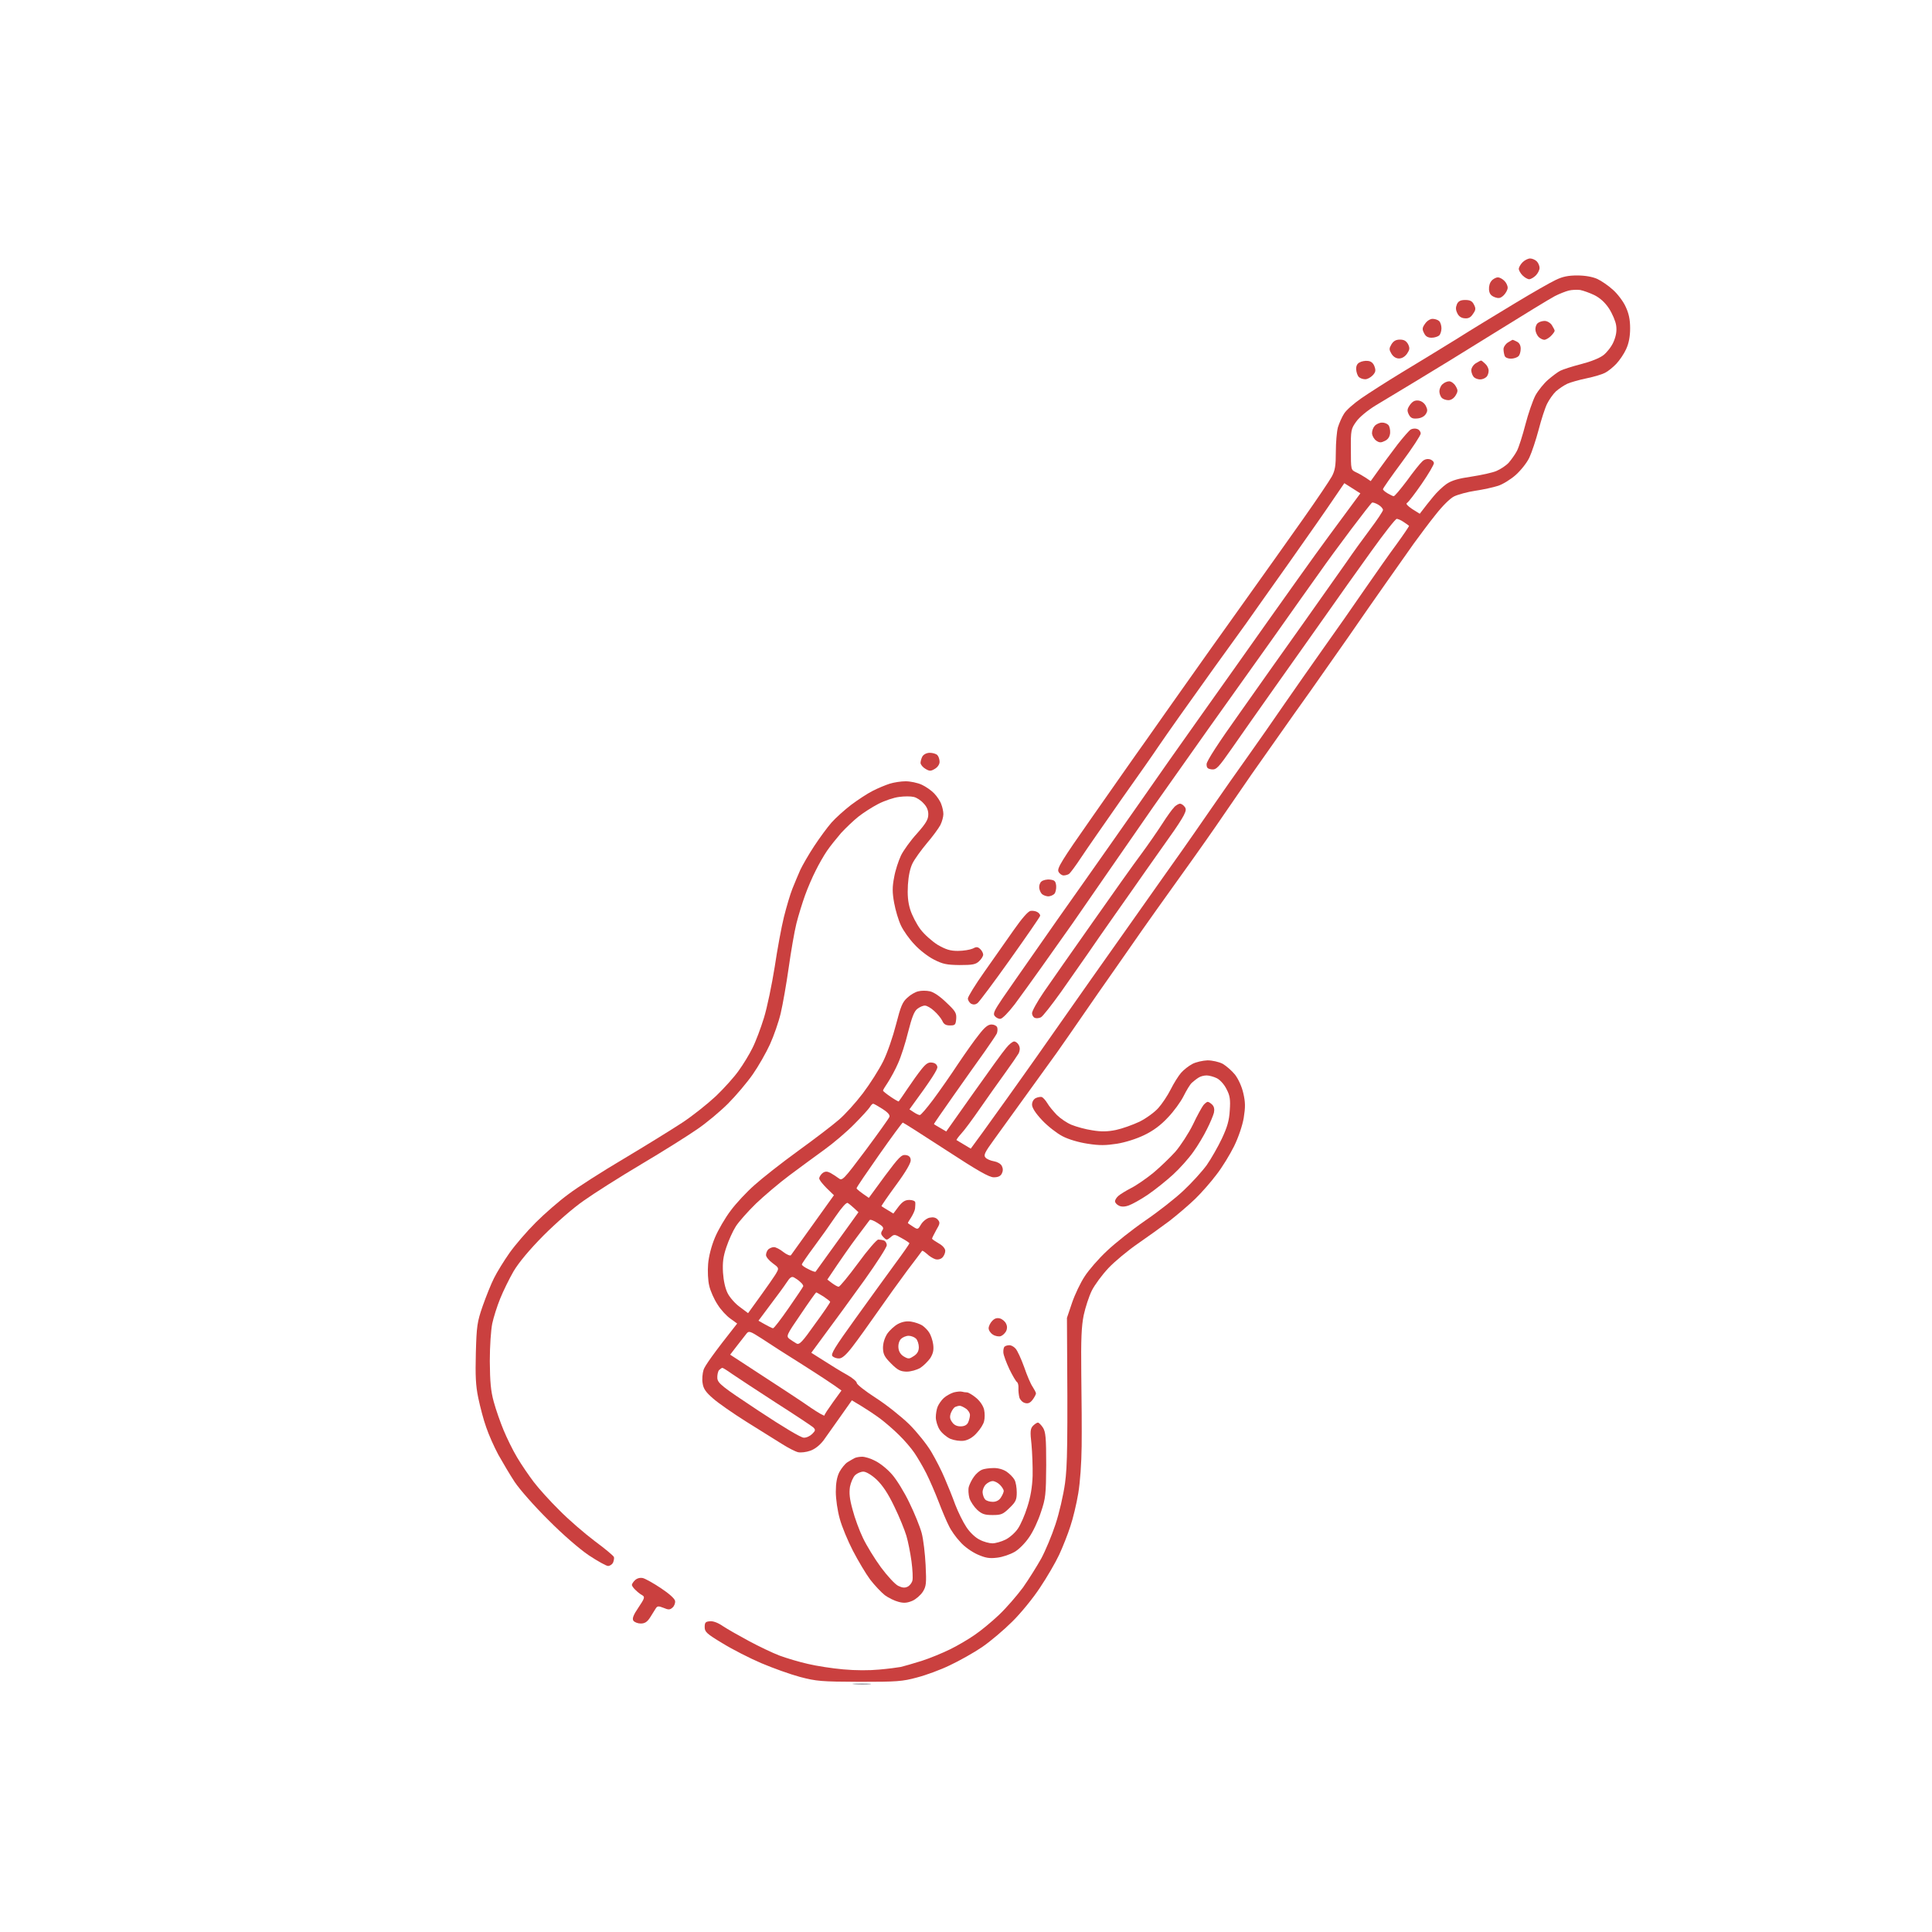 <svg version="1.2" xmlns="http://www.w3.org/2000/svg" viewBox="0 0 1024 1024" width="1024" height="1024">
	<title>f9cca628-b87a-4880-b2b3-a38e94b48d6f</title>
	<style>
		.s0 { fill: #ca403f } 
		.s1 { fill: #8e909a } 
	</style>
	<g id="Background">
		<path id="Path 0" class="s0" d="m336.6 837.5c-1 0.9-1.7 2.1-1.7 2.6 0.1 0.5 0.9 1.7 1.9 2.6 1 1 2.6 2.3 3.6 2.8 1.5 0.9 1.3 1.6-2 6.5-2.8 4.1-3.4 5.9-2.7 7 0.6 0.8 2.3 1.5 3.9 1.5 2.1 0 3.4-0.8 4.9-3.1 1.1-1.8 2.4-3.9 3-4.8 0.9-1.4 1.4-1.5 4.2-0.4 2.6 1.1 3.4 1.1 4.8-0.2 0.9-0.8 1.5-2.4 1.3-3.5-0.2-1.2-3.2-3.9-7.6-6.8-3.9-2.6-8.2-5-9.5-5.3-1.5-0.3-3 0.1-4.1 1.1z"/>
		<path id="Path 1" fill-rule="evenodd" class="s0" d="m526.5 778.1c2.4-0.1 5.2 0.7 7 1.9 1.6 1.1 3.5 3 4.2 4.3 0.7 1.2 1.2 4.2 1.2 6.7 0 3.9-0.5 5-3.8 8.2-3.5 3.4-4.4 3.8-9 3.8-4.2 0-5.7-0.5-8.2-2.8-1.6-1.5-3.5-4.3-4.1-6.2-0.5-1.9-0.7-4.6-0.3-6 0.4-1.4 1.6-3.8 2.7-5.3 1.1-1.6 3-3.2 4.2-3.7 1.1-0.5 3.9-0.9 6.1-0.9zm-5.7 13c0.1 1.3 0.7 3 1.4 3.7 0.7 0.7 2.5 1.2 4 1.2 1.8 0 3.4-0.8 4.3-2.3 0.8-1.2 1.5-2.8 1.5-3.5 0-0.6-0.9-2.1-2-3.2-1.1-1.1-2.8-2-3.9-2-1 0-2.6 0.8-3.6 1.8-1 1-1.8 2.9-1.7 4.3z"/>
		<path id="Path 2" fill-rule="evenodd" class="s0" d="m457 772.1c1.4 0 4.5 0.9 6.9 2.2 2.5 1.2 6.5 4.4 8.9 7.2 2.4 2.7 6.6 9.5 9.2 15 2.7 5.5 5.6 12.7 6.5 16 0.9 3.3 1.8 11 2.1 17 0.5 9.9 0.3 11.3-1.5 14.2-1.2 1.8-3.7 4-5.6 4.8-2.7 1.1-4.4 1.3-7.3 0.5-2-0.5-5.3-2.1-7.2-3.5-1.9-1.5-5.4-5.2-7.8-8.3-2.3-3.1-6.4-10-9.1-15.2-2.7-5.2-5.9-12.9-7-17-1.2-4.2-2.1-10.5-2.1-14.3 0-4.6 0.6-7.9 1.9-10.5 1.1-2 3-4.4 4.3-5.2 1.3-0.8 3-1.8 3.8-2.2 0.8-0.4 2.6-0.7 4-0.7zm-6.5 15.9c-0.5 3.4-0.2 6.5 1.4 12.2 1.1 4.3 3.6 11.1 5.5 15 1.9 4 6.2 11 9.5 15.5 3.4 4.6 7.5 9 9.1 9.8 2.2 1.1 3.6 1.2 5 0.5 1.1-0.5 2.3-2 2.6-3.3 0.3-1.2 0.1-5.8-0.5-10.2-0.6-4.4-1.8-10.5-2.7-13.5-0.9-3-3.7-10-6.4-15.5-3.4-7.1-6.2-11.2-9.4-14.3-2.7-2.5-5.6-4.2-7-4.2-1.3 0-3.2 0.8-4.3 1.8-1.1 1-2.3 3.8-2.8 6.2z"/>
		<path id="Path 3" fill-rule="evenodd" class="s0" d="m509.8 737.6c0.6 0.2 1.9 0.4 2.7 0.4 0.8 0 3.1 1.4 5 3 2.1 1.8 3.7 4.3 4.1 6.2 0.4 1.8 0.4 4.5 0 6-0.3 1.6-2.1 4.4-3.9 6.3-2 2.3-4.4 3.7-6.7 4.1-2.1 0.3-5-0.1-7.3-1-2-0.9-4.6-3.1-5.7-4.9-1.1-1.7-2-4.7-2-6.5 0-1.7 0.4-4.3 1-5.7 0.6-1.4 2-3.4 3.2-4.5 1.3-1.2 3.7-2.5 5.3-3 1.6-0.4 3.6-0.6 4.2-0.4zm-5.8 11.3c-0.7 1.9-0.6 3.2 0.6 4.8q1.5 2.3 4.5 2.3 3 0 4-2c0.5-1.1 1-2.9 1-4 0-1.1-1-2.7-2.3-3.5-1.2-0.8-2.7-1.5-3.2-1.4-0.6 0-1.6 0.3-2.3 0.6-0.7 0.3-1.7 1.7-2.3 3.2z"/>
		<path id="Path 4" class="s0" d="m532.5 713.7c-0.5 0.3-0.8 1.8-0.7 3.2 0.1 1.4 1.6 5.4 3.2 8.8 1.7 3.5 3.5 6.5 4 6.8 0.5 0.3 0.9 1.7 0.8 3.2-0.1 1.6 0.2 3.8 0.5 5 0.4 1.3 1.7 2.6 2.9 2.9 1.7 0.5 2.8 0 4.1-1.7 1-1.3 1.8-2.9 1.8-3.4-0.1-0.6-0.9-2.1-1.8-3.5-1-1.4-3-6.1-4.5-10.5-1.6-4.4-3.6-8.8-4.6-9.8-0.9-1-2.4-1.8-3.3-1.7-0.9 0-1.9 0.3-2.4 0.7z"/>
		<path id="Path 5" fill-rule="evenodd" class="s0" d="m483 700.5c1.9 0.3 4.5 1.2 5.8 2 1.2 0.8 2.9 2.5 3.7 3.8 0.8 1.2 1.8 4 2.1 6.2 0.4 3 0 4.8-1.5 7.3-1.2 1.7-3.6 4.1-5.3 5.2-1.9 1.1-5 2-7.3 2-3.3-0.1-4.7-0.8-8.2-4.3-3.5-3.5-4.2-4.9-4.3-8.2 0-2.6 0.8-5.2 2.2-7.5 1.3-1.9 3.9-4.3 5.8-5.3q3.5-1.8 7-1.2zm-6.8 14c0.2 1.9 1.2 3.5 2.9 4.5 2.4 1.4 2.9 1.3 5.3-0.3 1.8-1.2 2.6-2.6 2.6-4.7 0-1.6-0.7-3.7-1.5-4.5-0.8-0.8-2.6-1.5-3.9-1.5-1.4 0-3.2 0.8-4.1 1.7-1 1.1-1.5 3-1.3 4.8z"/>
		<path id="Path 6" class="s0" d="m525.9 700.1c-1 1-1.9 2.8-1.9 3.9 0 1.1 1 2.6 2.3 3.4 1.2 0.8 3.1 1.1 4.1 0.8 1.1-0.4 2.3-1.6 2.9-2.7 0.6-1.3 0.6-2.7-0.1-4-0.5-1.1-1.9-2.3-3.2-2.7-1.5-0.4-2.8-0.1-4.1 1.3z"/>
		<path id="Path 7" class="s0" d="m637.8 585.8c-0.7 0.9-3.3 5.5-5.5 10.2-2.3 4.7-6.5 11.1-9.3 14.4-2.9 3.2-8.2 8.3-11.8 11.3-3.7 3-8.9 6.6-11.7 8-2.7 1.4-5.8 3.3-6.8 4.2-1 0.9-1.8 2.2-1.7 2.9 0 0.6 0.9 1.7 2 2.2 1.3 0.7 3.1 0.7 5.3-0.1 1.7-0.6 6.3-3.1 10.1-5.7 3.8-2.6 9.8-7.4 13.4-10.7 3.6-3.3 8.4-8.7 10.7-12 2.4-3.3 5.6-8.7 7.2-12 1.7-3.3 3.3-7.2 3.7-8.7q0.6-2.8-0.9-4.3c-0.8-0.8-1.9-1.5-2.4-1.5-0.4 0-1.5 0.8-2.3 1.8z"/>
		<path id="Path 8" class="s0" d="m546.2 482.8c-1.3 0.2-4.6 4-8.8 10-3.7 5.3-10.8 15.3-15.6 22.2-4.9 6.9-8.8 13.3-8.8 14.2 0 1 0.8 2.2 1.7 2.8 1.2 0.6 2.3 0.5 3.4-0.3 0.9-0.7 8.7-11.1 17.3-23.2 8.6-12.1 15.8-22.5 15.9-23.1 0.1-0.6-0.6-1.5-1.5-2-0.8-0.5-2.5-0.8-3.6-0.6z"/>
		<path id="Path 9" class="s0" d="m552 467.2c-0.8 0.6-1.3 2.1-1.2 3.3 0.1 1.1 0.7 2.6 1.4 3.3 0.7 0.7 2.2 1.2 3.3 1.3 1.1 0 2.6-0.6 3.3-1.3 0.7-0.7 1.1-2.7 1-4.3-0.3-2.5-0.8-3-3.3-3.3-1.7-0.2-3.7 0.3-4.5 1z"/>
		<path id="Path 10" class="s0" d="m622.4 427.8c-1 0.9-3.8 4.8-6.3 8.7-2.5 3.9-7.5 11.1-11.1 16-3.7 4.9-15.4 21.4-26 36.5-10.7 15.1-22.2 31.7-25.7 36.7-3.5 5.1-6.3 10.2-6.3 11.3 0 1.1 0.7 2.2 1.5 2.5 0.8 0.3 2.2 0.2 3.2-0.3 0.9-0.4 5.7-6.5 10.7-13.5 5-7.1 11.3-16.1 14-20 2.7-4 9.2-13.3 14.4-20.7 5.2-7.4 12.7-18 16.5-23.5 3.9-5.5 9.6-13.6 12.7-18 3.2-4.4 6.5-9.5 7.4-11.3 1.3-2.6 1.4-3.5 0.4-4.7-0.7-0.9-1.8-1.6-2.5-1.5-0.6 0-1.9 0.8-2.9 1.7z"/>
		<path id="Path 11" class="s0" d="m471.5 415.4c-2.2 0.7-6.3 2.4-9 3.8-2.8 1.4-7.9 4.8-11.4 7.4-3.5 2.7-8.2 6.9-10.4 9.4-2.2 2.5-6.3 8.1-9.2 12.5-2.9 4.4-6.1 10-7.3 12.5-1.1 2.5-3 7-4.2 10-1.2 3-3.2 9.8-4.5 15-1.3 5.2-3.5 17.1-4.9 26.5-1.5 9.4-4 21.5-5.7 27-1.7 5.5-4.4 12.7-6.1 16-1.6 3.3-4.9 8.7-7.3 12-2.3 3.3-7.8 9.4-12.1 13.5-4.4 4.1-12.4 10.5-17.9 14.1-5.5 3.6-19.4 12.2-30.8 19-11.5 6.8-24.8 15.3-29.5 18.9-4.8 3.5-12.6 10.3-17.3 15-4.7 4.7-10.9 11.9-13.8 16-2.9 4.1-6.6 10.1-8.2 13.3-1.6 3.1-4.3 9.9-6.1 15-2.9 8.4-3.2 10.5-3.6 24.7-0.3 12.2-0.1 17.3 1.3 24 1 4.7 2.8 11.7 4.2 15.5 1.3 3.9 4.2 10.4 6.4 14.5 2.3 4.1 6.2 10.7 8.7 14.5 2.6 3.9 10.5 12.9 17.7 20 7.6 7.7 16.5 15.4 21.5 18.8 4.7 3.1 9.3 5.7 10.3 5.7 0.9 0 2.1-0.8 2.6-1.7 0.4-1 0.7-2.4 0.5-3-0.2-0.7-4.8-4.5-10.2-8.5-5.3-4-13.8-11.3-18.7-16.3-5-4.9-11.1-11.7-13.6-15-2.5-3.3-6.5-9.1-8.8-13-2.3-3.8-5.5-10.4-7.2-14.5-1.7-4.1-4.1-10.9-5.2-15-1.6-5.8-2-10.6-2.1-21.5 0-8.1 0.6-16.5 1.3-20 0.7-3.3 2.6-9.3 4.2-13.2 1.6-4 4.8-10.5 7.1-14.5 2.8-4.7 8.4-11.4 15.8-18.9 6.7-6.7 15.7-14.6 21.5-18.6 5.5-3.9 19.2-12.6 30.5-19.3 11.3-6.7 24.5-15 29.4-18.4 4.9-3.3 12.3-9.5 16.5-13.7 4.2-4.2 10.1-11.2 13.1-15.5 3-4.3 7.1-11.5 9.1-15.9 2-4.4 4.6-11.8 5.7-16.5 1.1-4.7 3-15.5 4.2-24 1.2-8.5 3-19.1 4.1-23.5 1.1-4.4 3.2-11.1 4.6-15 1.4-3.9 3.9-9.7 5.6-13 1.6-3.3 4.3-8 6-10.5 1.7-2.5 5.1-6.7 7.5-9.5 2.5-2.7 6.6-6.6 9.1-8.6 2.5-2 7.3-5.1 10.6-6.8 3.3-1.7 8.3-3.4 11-3.7 2.8-0.4 6.2-0.4 7.8 0 1.5 0.3 3.8 1.8 5.2 3.4 1.7 1.7 2.6 3.8 2.5 6 0 2.5-1.3 4.7-6 10-3.4 3.7-7.2 9-8.5 11.7-1.3 2.8-3 7.9-3.6 11.5-1 5.1-1 8 0 13.5 0.7 3.9 2.3 9.3 3.6 12 1.3 2.8 4.5 7.3 7.2 10.1 2.6 2.9 7.3 6.5 10.3 8 4.7 2.4 6.7 2.8 13.6 2.9 6.8 0 8.5-0.3 10.3-2 1.2-1.1 2.2-2.7 2.2-3.5 0-0.8-0.7-2.2-1.6-3-1.3-1.2-2-1.3-4-0.2-1.4 0.6-4.9 1.2-7.8 1.2-4.1 0-6.3-0.7-10.7-3.2-3-1.9-7.1-5.5-9.2-8.3-2-2.7-4.5-7.5-5.4-10.5-1.2-3.9-1.5-7.7-1.2-13 0.3-4.8 1.2-9 2.5-11.5 1.1-2.2 4.5-6.9 7.5-10.5 3.1-3.6 6.3-8 7.2-9.7 0.9-1.8 1.6-4.4 1.6-5.8 0-1.4-0.5-3.7-1.1-5.2-0.5-1.6-2.2-4.1-3.7-5.7-1.5-1.6-4.5-3.7-6.7-4.7-2.2-1-6-1.8-8.5-1.8-2.5 0-6.3 0.6-8.5 1.3z"/>
		<path id="Path 12" class="s0" d="m488.9 400.9c-0.6 1.1-1 2.7-1 3.5 0.1 0.9 1.2 2.3 2.6 3.1 2.2 1.3 2.8 1.3 5 0 1.5-0.9 2.5-2.4 2.5-3.7 0-1.3-0.5-2.9-1.2-3.6-0.7-0.7-2.5-1.2-4-1.2-1.6 0-3.2 0.8-3.9 1.9z"/>
		<path id="Path 13" class="s0" d="m720.6 192.1c-1.3 0.6-1.9 2-1.8 3.7 0.1 1.5 0.7 3.3 1.4 4 0.7 0.7 2.2 1.2 3.3 1.2 1.1 0.1 2.9-0.9 4-2 1.6-1.7 1.8-2.6 1-4.8q-1-2.7-3.5-2.9c-1.4-0.2-3.4 0.2-4.4 0.8z"/>
		<path id="Path 14" class="s0" d="m737.5 182.5c-1.3 2.2-1.3 2.8 0 5 1 1.6 2.4 2.5 4 2.5 1.6 0 3.2-1 4.3-2.6 1.4-2.1 1.5-2.9 0.5-5-1-1.7-2.1-2.4-4.3-2.4-2.1 0-3.4 0.7-4.5 2.5z"/>
		<path id="Path 15" class="s0" d="m755.3 171.6c-1.5 2.1-1.6 2.9-0.5 5 0.8 1.7 2 2.4 4 2.4 1.5 0 3.3-0.6 4-1.2 0.7-0.7 1.2-2.4 1.2-3.8 0-1.4-0.5-3.1-1.2-3.8-0.7-0.7-2.3-1.2-3.5-1.2-1.3 0-3 1.1-4 2.6z"/>
		<path id="Path 16" class="s0" d="m772.2 161.3c-0.7 1.6-0.7 2.9 0.2 4.7 0.7 1.6 2.1 2.6 3.9 2.7 1.9 0.2 3.2-0.4 4.4-2.3 1.5-2.1 1.6-2.9 0.5-5-0.9-1.8-2-2.4-4.6-2.4-2.5 0-3.6 0.6-4.4 2.2z"/>
		<path id="Path 17" class="s0" d="m790.6 148.8c-1 1-1.5 2.9-1.4 4.7 0.2 2.2 1 3.2 3 4 2.2 0.8 3.1 0.6 4.8-1 1.1-1.1 2.1-2.9 2.1-4 0-1.1-0.8-2.8-1.8-3.7-1-1-2.5-1.8-3.4-1.8-0.9 0-2.4 0.8-3.3 1.7z"/>
		<path id="Path 18" class="s0" d="m807 139c-1.1 1.1-2 2.7-2 3.5 0 0.8 0.9 2.4 2 3.5 1.1 1.1 2.7 2 3.5 2 0.8 0 2.4-0.9 3.5-2 1.1-1.1 2-2.9 2-4 0-1.1-0.7-2.7-1.5-3.5-0.8-0.8-2.4-1.5-3.5-1.5-1.1 0-2.9 0.9-4 2z"/>
		<path id="Path 19" fill-rule="evenodd" class="s0" d="m836 146c4.1 0 8 0.7 10.5 1.8 2.2 1 6 3.6 8.4 5.8 2.4 2.1 5.5 6.2 6.7 8.9 1.7 3.6 2.4 6.8 2.4 11.5 0 4.4-0.7 8-2.1 11-1.1 2.5-3.5 6-5.2 7.8-1.8 1.9-4.4 4-6 4.8-1.5 0.8-5.8 2.1-9.7 2.9-3.9 0.8-8.5 2.1-10.3 2.9-1.7 0.8-4.4 2.6-6 4-1.5 1.4-3.6 4.4-4.7 6.6-1.1 2.2-3.1 8.4-4.5 13.8-1.4 5.3-3.6 11.9-4.9 14.7-1.3 2.8-4.6 6.9-7.3 9.3-2.6 2.3-6.8 4.9-9.3 5.7-2.5 0.8-7.9 2-12 2.6-4.1 0.6-9.2 2-11.3 3-2.2 1.1-6.2 5.1-9.8 9.7-3.4 4.2-8.5 11.1-11.5 15.2-2.9 4.1-9.5 13.4-14.6 20.7-5.1 7.2-14.2 20.3-20.2 29-6.1 8.7-15.1 21.5-20 28.5-5 7-12.4 17.4-16.3 23-4 5.7-10.7 15.2-15 21.3-4.2 6.1-10.8 15.7-14.8 21.5-3.9 5.8-14 20.2-22.5 32-8.5 11.9-17.7 24.7-20.3 28.5-2.7 3.9-9.1 13.1-14.3 20.5-5.2 7.4-13.1 18.7-17.4 25-4.3 6.3-10.6 15.3-13.9 20-3.4 4.7-11 15.2-16.9 23.4-5.9 8.1-13.3 18.4-16.4 22.7-4.8 6.6-5.6 8.2-4.5 9.4 0.6 0.8 2.7 1.7 4.5 2 1.8 0.3 3.6 1.3 4.2 2.5q1 2 0 4c-0.7 1.4-2 2-4.3 2-2.4 0-8.4-3.4-25.4-14.5-12.3-8-22.5-14.5-22.8-14.5-0.3 0-5.9 7.6-12.5 17-6.6 9.4-12 17.3-12 17.8 0 0.4 1.5 1.7 6.5 5.1l8.5-11.6c7.4-9.9 8.8-11.4 11-11.1 1.7 0.2 2.6 1 2.7 2.6 0.2 1.4-2.4 6-7.7 13.2-4.4 6-7.9 11.1-7.8 11.3 0.2 0.2 1.7 1.1 6.3 3.9l2.7-3.6c2.1-2.7 3.5-3.6 5.8-3.6 1.7 0 3.1 0.6 3.1 1.3 0.1 0.6 0 2.1-0.1 3.2-0.1 1.1-1.1 3.2-2.1 4.8-1 1.5-1.8 2.8-1.7 3 0.2 0.2 1.4 1 2.8 1.9 2.4 1.6 2.6 1.5 4.2-1.3 1-1.6 3-3.2 4.5-3.5 1.9-0.4 3.3-0.1 4.3 1 1.3 1.5 1.3 2.1-0.8 5.6-1.2 2.2-2.2 4.2-2.2 4.5 0 0.3 1.6 1.4 3.5 2.5 2.2 1.2 3.5 2.8 3.5 4 0 1.1-0.7 2.7-1.5 3.5-0.9 0.9-2.4 1.3-3.8 0.9-1.2-0.4-3.2-1.6-4.4-2.8-1.3-1.1-2.4-1.9-2.6-1.6-0.2 0.3-3.7 5-7.9 10.5-4.1 5.5-11.2 15.4-15.8 22-4.6 6.6-10.5 14.8-13.2 18.3-3.3 4.3-5.5 6.2-7 6.2-1.3 0.1-2.9-0.5-3.6-1.2-1-1.1 1.3-4.8 12.1-19.8 7.3-10.2 16.8-23.2 21-29 4.3-5.8 7.7-10.7 7.7-11 0-0.3-1.8-1.5-4-2.7-3.8-2.2-4.1-2.2-6-0.5-2 1.6-2.1 1.6-3.8-0.1-1.3-1.4-1.5-2.1-0.6-3.5 1-1.4 0.6-2.1-2.5-4-2-1.3-3.9-2-4.2-1.5-0.3 0.4-3.3 4.4-6.6 8.8-3.3 4.4-8.2 11.3-15.8 22.7l2.5 1.9c1.4 1 2.9 1.9 3.5 1.9 0.6 0 5.2-5.6 10.3-12.5 5-6.9 9.9-12.5 10.7-12.5 0.8 0 2.2 0.2 3 0.5 0.8 0.3 1.5 1.4 1.5 2.5 0 1.1-5.3 9.3-11.7 18.3-6.4 8.9-15.4 21.3-28.3 38.7l6.8 4.3c3.7 2.4 9.1 5.7 12 7.3 2.9 1.6 5.3 3.6 5.3 4.4 0 0.8 4.6 4.4 10.2 8 5.6 3.6 13.5 9.9 17.7 14 4.1 4.1 9.3 10.6 11.6 14.5 2.3 3.9 5.5 10.1 7.1 14 1.7 3.9 4.2 10.1 5.6 14 1.5 3.9 4.1 9.2 5.9 11.9 1.9 2.9 4.9 5.7 7.1 6.7 2 1.1 5.1 1.9 6.7 1.9 1.6 0 4.8-0.9 7-2 2.2-1.1 5.1-3.7 6.5-5.8 1.4-2 3.7-7.2 5-11.5 1.7-5.2 2.6-10.5 2.8-16.5 0.1-4.8-0.2-12.3-0.6-16.7-0.8-6.8-0.6-8.3 0.8-9.8 0.9-0.9 2.1-1.7 2.6-1.7 0.5 0 1.7 1.2 2.7 2.7 1.4 2.3 1.7 5.2 1.7 19.8-0.1 15.7-0.3 17.6-2.8 25-1.4 4.4-4.2 10.4-6.2 13.2-2 3-5.3 6.4-7.7 7.8-2.4 1.4-6.5 2.8-9.3 3.1-4 0.5-6.1 0.2-10.4-1.7-3.1-1.4-7.1-4.2-9.2-6.7-2.2-2.3-4.9-6.1-6-8.5-1.2-2.3-3.6-8-5.4-12.7-1.8-4.7-4.7-11.4-6.5-15-1.8-3.6-4.7-8.5-6.4-11-1.7-2.5-5.3-6.7-8.1-9.4-2.7-2.7-7.2-6.6-10-8.7-2.7-2-7.2-5.1-15-9.7l-6 8.5c-3.3 4.7-7.4 10.4-9 12.7-2 2.6-4.5 4.6-7 5.5-2.2 0.8-5.1 1.1-6.5 0.8-1.4-0.3-5.3-2.3-8.6-4.4-3.4-2.1-11.9-7.4-18.9-11.8-7-4.4-14.9-9.9-17.6-12.3-3.7-3.2-5.1-5.1-5.5-8-0.4-2-0.1-5.3 0.5-7.2 0.6-1.9 4.9-8.2 17.8-24.5l-3.6-2.6c-2-1.4-5.1-4.7-6.8-7.5-1.8-2.7-3.8-7.2-4.4-9.9-0.7-2.8-0.9-7.9-0.6-11.5 0.3-3.9 1.7-9.5 3.6-14 1.7-4.1 5.5-10.6 8.4-14.4 2.8-3.8 8.5-9.9 12.6-13.5 4-3.6 14.4-11.8 23.1-18.1 8.7-6.3 18.4-13.7 21.6-16.5 3.2-2.7 8.9-9 12.7-14 3.8-5 8.6-12.6 10.8-17 2.2-4.4 5.2-13.2 6.8-19.5 2.5-9.7 3.4-11.9 6-14.2 1.7-1.6 4.3-3.1 5.9-3.4 1.5-0.4 4.2-0.4 6 0 2 0.4 5.3 2.6 8.7 5.9 4.9 4.6 5.5 5.6 5.3 8.7-0.3 3.2-0.6 3.5-3.3 3.5-2.2 0-3.3-0.6-4.1-2.5-0.7-1.4-2.6-3.7-4.3-5.2-1.7-1.6-3.9-2.8-4.8-2.8-1-0.1-2.8 0.7-4.1 1.7-1.7 1.3-2.9 4.5-4.9 12.3-1.4 5.8-3.8 13.2-5.3 16.5-1.4 3.3-3.9 7.8-5.3 10-1.5 2.2-2.7 4.2-2.7 4.5-0.1 0.3 1.7 1.7 4 3.3 2.2 1.5 4.2 2.6 4.3 2.5 0.2-0.2 2.3-3.2 4.7-6.8 2.4-3.6 5.7-8.2 7.4-10.3 2.4-3 3.7-3.8 5.6-3.5 1.6 0.2 2.6 1 2.8 2.3 0.2 1.2-2.6 5.9-14.8 22.5l2.3 1.5c1.2 0.8 2.6 1.5 3.2 1.5 0.6 0 3.7-3.7 7.1-8.2 3.4-4.6 9.3-13 13.1-18.8 3.9-5.8 8.9-12.9 11.2-15.7 3-3.9 4.8-5.3 6.6-5.3 1.4 0 2.7 0.7 3 1.5 0.3 0.8 0.2 2.3-0.2 3.3-0.5 1-3.4 5.3-6.5 9.7-3.2 4.4-10.5 14.8-16.3 23-5.8 8.3-10.6 15.1-10.5 15.3 0 0.1 1.5 1 6.5 3.9l14.5-20.5c8-11.3 15.7-22 17.3-23.8 1.5-1.9 3.4-3.4 4.2-3.4 0.8 0 2 0.9 2.5 2 0.7 1.4 0.6 2.7-0.1 4.3-0.7 1.2-4 6-7.4 10.7-3.4 4.7-9.3 13-13.1 18.5-3.8 5.5-8.2 11.5-9.9 13.3-1.6 1.8-2.8 3.4-2.5 3.5 0.3 0.2 2.1 1.3 7.5 4.5l6.3-8.6c3.4-4.8 9.3-12.9 13-18.1 3.7-5.1 10.7-15.1 15.7-22.1 5-7.1 12.4-17.6 16.5-23.5 4.1-5.9 18.2-25.9 31.3-44.4 13-18.5 26.3-37.2 29.4-41.6 3.1-4.4 10-14.3 15.3-22 5.3-7.7 14-20.1 19.3-27.5 5.3-7.4 13.9-19.8 19.2-27.5 5.3-7.7 14.8-21.2 21-30 6.3-8.8 16-22.7 21.7-31 5.7-8.2 13.3-19.1 17.1-24.2 3.7-5.1 6.6-9.4 6.5-9.6-0.2-0.2-1.4-1.1-2.8-2-1.4-1-3.1-1.7-3.7-1.7-0.7 0-6.8 7.8-13.6 17.3-6.8 9.4-17.7 24.8-24.3 34.2-6.6 9.4-18.7 26.4-26.9 38-8.2 11.6-18.4 26.1-22.7 32.3-7 10-8.1 11.2-10.5 11-2.3-0.3-2.8-0.8-2.8-2.8 0-1.6 6.3-11.3 17.5-27 9.5-13.5 24.8-35.1 34-48 9.1-12.9 19.3-27.3 22.6-32 3.2-4.7 8.9-12.6 12.6-17.5 3.7-4.9 6.8-9.6 6.8-10.2 0-0.7-1.1-2-2.5-2.8-1.4-0.8-2.8-1.3-3.3-1.1-0.4 0.2-5.4 6.6-11.2 14.3-5.8 7.7-13.2 17.8-16.4 22.4-3.3 4.6-14.6 20.5-25.1 35.4-10.6 14.9-25.9 36.4-34.2 48-8.2 11.6-21.2 30-28.9 40.9-7.6 11-18.6 26.8-24.4 35.2-5.8 8.4-14.1 20.4-18.4 26.6-4.4 6.2-11.8 16.7-16.5 23.3-4.7 6.6-11.1 15.5-14.3 19.8-3.3 4.3-6.6 7.7-7.6 7.7-0.9 0.1-2.3-0.6-3-1.5-1-1.2-0.3-2.8 4.1-9.3 2.9-4.2 10.6-15.3 17.2-24.7 6.5-9.4 18.2-26 26-37 7.8-11 21-29.9 29.5-42 8.4-12.1 22.8-32.6 32-45.5 9.2-12.9 25.6-36.1 36.5-51.5 10.9-15.4 22-30.9 24.6-34.5 2.6-3.6 9-12.4 23.9-32.5l-8.5-5.4-5.6 8.2c-3 4.5-13.6 19.7-23.5 33.7-9.9 14-20.3 28.6-23 32.5-2.8 3.9-10.2 14.2-16.6 23-6.3 8.8-14.8 20.7-18.9 26.5-4.1 5.8-9 12.8-10.9 15.6-1.9 2.9-10.7 15.5-19.6 28-8.8 12.6-18.5 26.5-21.4 30.9-2.9 4.4-5.8 8.3-6.4 8.7-0.6 0.4-1.9 0.8-2.9 0.8-0.9 0-2.2-0.9-2.7-2-0.9-1.7 1.7-5.9 17.4-28.3 10.1-14.4 23.2-33.2 29.3-41.7 6-8.5 15.3-21.8 20.8-29.5 5.4-7.7 18.7-26.4 29.5-41.5 10.8-15.1 25.5-35.8 32.7-46 7.2-10.2 14-20.3 15.2-22.5 1.7-3.2 2.1-5.7 2.1-13 0-4.9 0.5-10.8 1.1-13 0.7-2.2 2.1-5.5 3.3-7.3 1.1-1.8 5.2-5.4 9.1-8.1 3.9-2.7 13.3-8.7 21-13.4 7.7-4.6 20.7-12.6 29-17.7 8.2-5.2 22.4-13.8 31.5-19.3 9.1-5.5 18.7-11 21.5-12.3 3.7-1.8 6.7-2.4 11.5-2.4zm-12 11c-2.5 1.3-16.9 10.1-32 19.5-15.1 9.4-33.8 20.9-41.5 25.5-7.7 4.6-17.3 10.4-21.4 12.9-4.4 2.7-8.7 6.3-10.3 8.6-2.7 3.8-2.9 4.5-2.8 14.8 0 10.7 0 10.7 2.7 12 1.6 0.7 3.9 2.1 5.3 3l2.5 1.7c6.9-9.7 11.4-15.7 14.3-19.5 3-3.8 6.1-7.4 7-7.9 1-0.5 2.5-0.6 3.4-0.2 1 0.3 1.8 1.4 1.8 2.4 0 0.9-4.5 7.8-10 15.2-5.5 7.4-10 13.8-10 14.3 0 0.4 1.1 1.4 2.5 2.2 1.4 0.8 2.8 1.5 3.2 1.5 0.5 0 3.6-3.7 7-8.2 3.3-4.6 6.9-9.1 8-10.1 1.1-1.2 2.6-1.6 4-1.3 1.3 0.3 2.3 1.3 2.3 2.1 0 0.8-2.9 5.8-6.5 11-3.6 5.2-7.1 9.8-7.8 10.1-0.7 0.4 0.3 1.5 2.8 3.2l4 2.5c2.8-3.7 5.2-6.7 7.1-9 1.9-2.4 5.1-5.4 7.1-6.8 2.8-1.9 6.4-2.9 13.3-3.9 5.2-0.8 11.2-2.1 13.2-3 2.1-0.9 5-2.8 6.4-4.3 1.4-1.6 3.4-4.4 4.4-6.3 1-1.9 3-8.2 4.5-14 1.5-5.8 3.9-12.7 5.3-15.4 1.5-2.7 4.5-6.4 6.7-8.3 2.2-1.9 5.1-4.1 6.5-4.8 1.4-0.7 6.3-2.3 11-3.5 5.1-1.3 9.9-3.2 11.9-4.8 1.9-1.5 4.4-4.7 5.4-7.2 1.3-3.1 1.7-5.7 1.3-8.5-0.3-2.2-2-6.2-3.8-9-2.2-3.3-4.8-5.6-7.8-7.1-2.5-1.2-5.9-2.4-7.5-2.7-1.6-0.2-4.4-0.1-6 0.3-1.6 0.4-5 1.7-7.5 3zm-371.2 438.8c-4 4.1-11.1 10.1-15.8 13.5-4.7 3.4-13 9.5-18.5 13.6-5.5 4.1-13.5 10.9-17.8 15-4.3 4.2-9.1 9.6-10.7 12.1-1.6 2.5-3.8 7.4-5 11-1.7 5-2.1 8.1-1.8 13.5 0.3 4.4 1.2 8.5 2.5 11 1.1 2.2 4 5.5 6.4 7.2l4.4 3.3c10.9-15 14.6-20.4 15.2-21.7 1.2-2.1 1-2.5-2.2-4.8-1.9-1.4-3.5-3.3-3.5-4.3 0-0.9 0.5-2.3 1.2-3 0.7-0.6 2-1.2 3-1.2 1 0 3.3 1.2 5 2.6 1.8 1.4 3.6 2.1 4 1.7 0.3-0.4 5.6-7.8 11.7-16.3l11.1-15.5c-6.2-5.8-7.9-8.2-7.8-9.1 0.2-0.9 1.1-2.2 2-2.8 1.2-0.8 2.3-0.8 4 0.1 1.3 0.7 3.2 2 4.3 2.8 1.9 1.5 2.5 0.9 14.2-14.7 6.7-9 12.4-17 12.7-17.8 0.4-1-0.8-2.4-3.6-4.2-2.4-1.5-4.6-2.8-5-2.8-0.4 0-1.2 0.8-1.7 1.7-0.6 1-4.3 5.1-8.3 9.1zm-21.5 65.2c-3.5 4.7-6.3 8.8-6.3 9.2 0 0.5 1.6 1.6 3.5 2.5 1.9 1 3.6 1.6 3.8 1.3 0.2-0.3 3.5-4.8 7.2-10 3.8-5.2 8.8-12.2 11.2-15.5l4.3-6c-3.5-3.3-5-4.5-5.7-4.9-0.7-0.4-3.1 2.3-6.4 7.1-2.9 4.3-8.1 11.6-11.6 16.3zm-23.1 30.7l-6.2 8.3c5.4 3.1 7.3 4 7.7 4 0.5 0.1 4.2-4.8 8.3-10.7 4.1-5.9 7.6-11.1 7.7-11.5 0.2-0.4-0.5-1.5-1.5-2.3-0.9-0.9-2.4-1.9-3.3-2.4-1.3-0.7-2.2-0.1-4 2.7-1.3 2-5.2 7.3-8.7 11.9zm10.3 18c1.1 0.8 2.8 1.9 3.7 2.4 1.5 0.8 3.1-0.9 9.8-10.4 4.5-6.1 8.1-11.4 8-11.7 0-0.3-1.6-1.5-3.5-2.8-1.9-1.2-3.7-2.2-3.9-2.2-0.2 0-3.9 5.2-8.2 11.6-7.7 11.2-7.8 11.6-5.9 13.1zm-27.8 3.5l-3.7 4.8c27.5 17.9 38.8 25.3 42.7 28.1 4 2.7 7.3 4.6 7.3 4.1-0.1-0.4 2-3.5 4.5-7l4.5-6.2c-4.3-3.2-12.3-8.4-20.5-13.6-8.3-5.2-18-11.4-21.7-13.9-6.2-4-6.9-4.2-8.1-2.7-0.7 0.9-3 3.8-5 6.4zm-10.5 17.3c0.3 2.7 2.4 4.4 21.8 17.2 13 8.6 22.5 14.3 24 14.3 1.4 0.1 3.4-0.9 4.5-2 1.8-1.8 1.8-2.2 0.5-3.5-0.8-0.7-9.8-6.7-20-13.2-10.2-6.6-20.5-13.4-23-15.1-2.5-1.8-4.8-3.2-5.1-3.2-0.4 0-1.2 0.6-1.8 1.2-0.6 0.7-1 2.7-0.9 4.3z"/>
		<path id="Path 20" class="s0" d="m728.6 225.8c-0.9 0.9-1.5 2.8-1.4 4.1 0.2 1.3 1.2 3 2.3 3.7 1.6 1.1 2.5 1.1 4.5 0.1 1.7-0.8 2.6-2.2 2.8-4.2 0.1-1.7-0.3-3.6-1-4.3-0.7-0.7-2.2-1.3-3.4-1.2-1.2 0-2.9 0.8-3.8 1.7zm18.7-11.2c-1.5 2.2-1.6 3-0.6 5.1 1 1.9 2 2.3 4.4 2.1 1.9-0.1 3.7-1 4.5-2.2 1.1-1.6 1.1-2.5 0.1-4.5-0.8-1.5-2.3-2.6-3.9-2.8-1.9-0.2-3.1 0.4-4.5 2.3zm17.2-10.9c-0.9 0.8-1.6 2.5-1.6 3.7 0 1.2 0.6 2.8 1.3 3.5 0.7 0.7 2.3 1.2 3.5 1.2 1.4 0 2.9-1 3.8-2.5 1.3-2.2 1.3-2.8 0-5-0.8-1.4-2.4-2.5-3.4-2.5-1.1 0-2.7 0.7-3.6 1.6zm17.6-11.1c-1.4 1-2.3 2.5-2.3 3.8 0.1 1.2 0.7 2.8 1.4 3.5 0.7 0.7 2.2 1.2 3.3 1.2 1.2 0 2.6-0.6 3.3-1.3 0.7-0.6 1.2-2.1 1.2-3.2 0.1-1.1-0.7-2.8-1.7-3.7-1-1-2-1.8-2.3-1.8-0.3 0-1.6 0.7-2.9 1.5zm17-11c-1.3 0.9-2.3 2.5-2.2 3.6 0 1 0.3 2.6 0.6 3.4 0.3 0.9 1.7 1.5 3.3 1.5 1.5 0 3.3-0.6 4-1.3 0.7-0.6 1.2-2.4 1.2-4 0-1.7-0.7-3.1-2-3.7-1.1-0.6-2.1-1-2.3-1-0.1 0-1.3 0.7-2.6 1.5zm15.9-10.3c-0.8 0.7-1.3 2.2-1.2 3.5 0.1 1.3 0.9 3 1.7 3.8 0.8 0.8 2.2 1.5 3 1.5 0.8 0 2.4-0.9 3.5-2 1.1-1.1 2-2.3 2-2.8 0-0.4-0.7-1.7-1.5-3-0.8-1.2-2.5-2.2-3.8-2.2-1.3 0-2.9 0.5-3.7 1.2z"/>
		<path id="Path 21" class="s0" d="m632 563.9c-1.9 1-4.6 3.1-6 4.7-1.4 1.6-3.9 5.6-5.5 8.8-1.6 3.2-4.6 7.7-6.5 9.8-1.9 2.2-6.4 5.5-10 7.3-3.6 1.7-9.2 3.7-12.5 4.4-4.4 0.9-7.7 1-12.5 0.2-3.6-0.5-8.5-1.9-11-2.9-2.5-1-6-3.4-7.9-5.3-1.8-1.9-4.1-4.6-5-6.2-0.9-1.5-2.2-2.9-2.8-3.2-0.7-0.3-2.2 0-3.3 0.5-1.2 0.6-2 2-2 3.5 0 1.6 1.8 4.5 5.4 8.3 2.9 3.1 7.8 6.9 10.7 8.4 3.2 1.7 8.7 3.3 13.4 4 6.3 1 9.6 0.9 15.5 0 4.4-0.7 10.4-2.6 14.5-4.6 4.8-2.3 8.8-5.3 12.5-9.3 3.1-3.2 6.8-8.3 8.3-11.3 1.5-3 3.4-6.2 4.4-7.1 0.9-0.8 2.5-2.1 3.5-2.7 1-0.7 2.9-1.2 4.3-1.2 1.4 0 3.9 0.7 5.5 1.5 1.7 0.9 3.9 3.3 5.1 5.8 1.8 3.4 2.1 5.5 1.7 11.2-0.3 5.4-1.3 8.8-4.2 15-2.1 4.4-5.7 10.7-8 14-2.4 3.3-7.9 9.4-12.3 13.5-4.3 4.1-13.5 11.3-20.4 16-6.8 4.7-15.9 11.9-20.2 16-4.4 4.1-9.7 10.2-11.8 13.5-2.2 3.3-5.2 9.6-6.7 14l-2.7 8c0.5 68.3 0.2 78.3-1 87.5-0.9 6.5-3.1 16-5.1 22-1.9 5.8-5.3 13.9-7.5 18-2.3 4.1-6.6 11-9.7 15.4-3.2 4.3-8.8 10.8-12.7 14.5-3.9 3.7-9.7 8.5-13 10.7-3.3 2.3-9.1 5.7-13 7.6-3.9 1.9-10.6 4.7-15 6.1-4.4 1.4-9.4 2.8-11 3.2-1.6 0.3-6.8 1-11.5 1.4-5.1 0.5-12.7 0.5-19-0.1-5.8-0.5-14.2-1.8-18.8-2.9-4.5-1-11.2-3-15-4.4-3.7-1.4-11-4.9-16.2-7.7-5.2-2.8-11.4-6.3-13.8-7.9-2.6-1.8-5.2-2.8-7-2.6-2.3 0.2-2.7 0.7-2.7 3.1 0 2.5 1 3.5 9.5 8.6 5.2 3.2 14.4 7.9 20.5 10.5 6.1 2.6 15.3 5.9 20.5 7.3 8.8 2.3 11.2 2.5 31.5 2.6 19.9 0 22.8-0.2 30.5-2.3 4.7-1.2 12.6-4.1 17.5-6.5 4.9-2.3 12.6-6.6 17-9.6 4.4-3 11.6-9.1 16-13.5 4.5-4.4 11.1-12.5 14.7-18 3.7-5.5 8.3-13.4 10.2-17.5 1.9-4.1 4.6-10.9 5.9-15 1.4-4.1 3.3-12 4.2-17.5 1-6 1.7-16 1.8-25 0.1-8.2 0-25.6-0.2-38.5-0.2-18.4 0.1-25.1 1.3-31 0.9-4.1 2.8-10 4.3-13 1.5-3 5.5-8.4 8.8-11.9 3.3-3.5 10.3-9.3 15.5-12.9 5.2-3.6 12.9-9.1 17-12.2 4.1-3.2 10.2-8.4 13.5-11.6 3.3-3.2 8.4-9 11.3-12.9 3-3.8 7.1-10.6 9.3-15 2.3-4.7 4.4-10.9 5.1-15 0.9-5.7 0.9-8.2-0.2-13-0.8-3.6-2.6-7.5-4.4-9.9-1.7-2.1-4.7-4.7-6.6-5.8-2-1-5.5-1.8-8-1.8-2.5 0.1-6.1 0.9-8 1.9z"/>
		<path id="Path 22" class="s1" d="m453 892.7c2.5 0.2 6.1 0.2 8 0 1.9-0.2-0.1-0.4-4.5-0.4-4.4 0-6 0.2-3.5 0.4z"/>
	</g>
</svg>